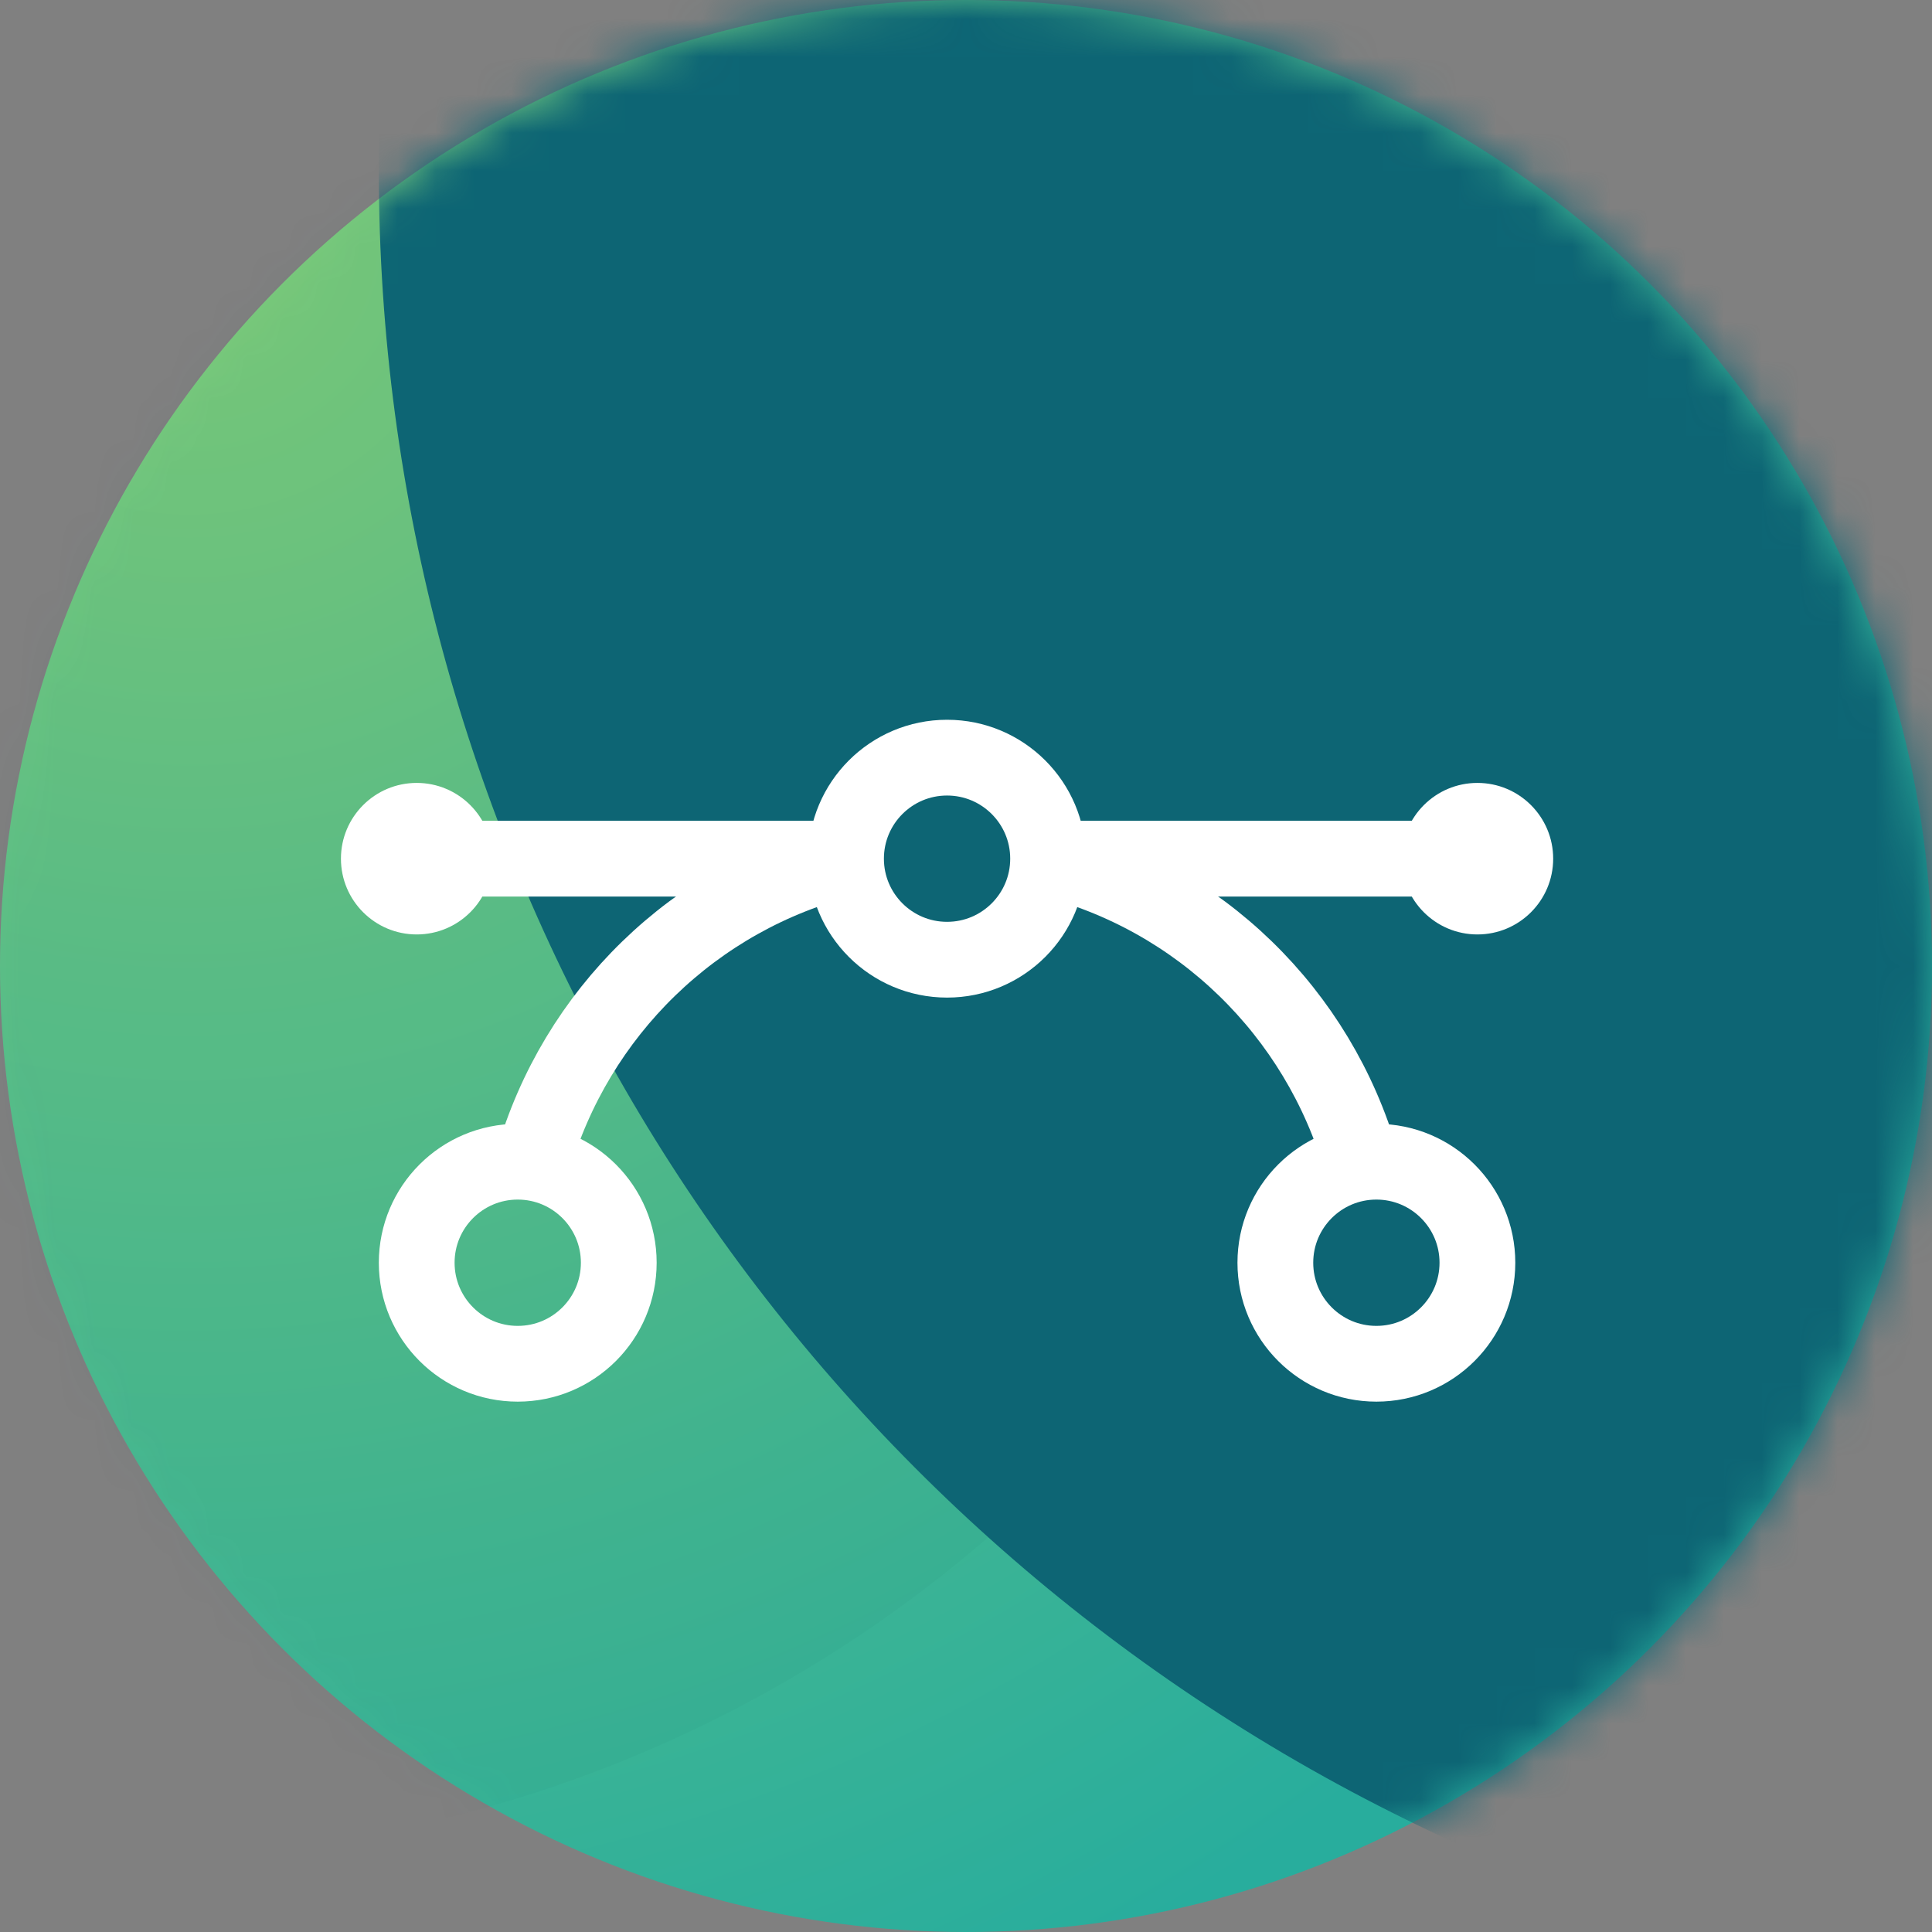 <?xml version="1.0" encoding="UTF-8"?> <svg xmlns="http://www.w3.org/2000/svg" xmlns:xlink="http://www.w3.org/1999/xlink" width="51px" height="51px" viewBox="0 0 51 51"><rect x="0" y="0" width="51" height="51" fill="#808080" stroke="none"/><!-- Generator: Sketch 52.6 (67491) - http://www.bohemiancoding.com/sketch --><title>Design Research</title><desc>Created with Sketch.</desc><defs><radialGradient cx="10.148%" cy="12.31%" fx="10.148%" fy="12.31%" r="99.967%" id="radialGradient-1"><stop stop-color="#7ECC79" offset="0%"></stop><stop stop-color="#28AD9D" offset="100%"></stop></radialGradient><circle id="path-2" cx="25.5" cy="25.5" r="25.5"></circle></defs><g id="Illustrations" stroke="none" stroke-width="1" fill="none" fill-rule="evenodd"><g id="All-Icons" transform="translate(-484, -2479)"><g id="Group-23-Copy-2" transform="translate(484, 2479)"><g id="Design-Research"><mask id="mask-3" fill="white"><use xlink:href="#path-2"></use></mask><use id="Oval-Copy-5" fill="url(#radialGradient-1)" xlink:href="#path-2"></use><circle id="Oval-Copy-2" fill="#0B4651" opacity="0.2" mask="url(#mask-3)" cx="3.5" cy="14.5" r="34.5"></circle><circle id="Oval" fill="#0D6574" mask="url(#mask-3)" cx="58.5" cy="4.5" r="48.5"></circle><g id="anchor" mask="url(#mask-3)"><g transform="translate(9, 20)"><path d="M2,2.667 L13.333,2.667" id="Path" stroke="#FFFFFF" stroke-width="2" fill="none"></path><path d="M18.667,2.667 L30,2.667" id="Path" stroke="#FFFFFF" stroke-width="2" fill="none"></path><circle id="Oval" stroke="none" fill="#FFFFFF" fill-rule="evenodd" cx="30" cy="2.667" r="2"></circle><circle id="Oval" stroke="none" fill="#FFFFFF" fill-rule="evenodd" cx="2" cy="2.667" r="2"></circle><path d="M18.667,2.667 C22.667,3.667 25.8,6.733 26.933,10.667" id="Path" stroke="#FFFFFF" stroke-width="2" fill="none"></path><path d="M5.067,10.667 C6.2,6.733 9.333,3.667 13.333,2.667" id="Path" stroke="#FFFFFF" stroke-width="2" fill="none"></path><circle id="Oval" stroke="#FFFFFF" stroke-width="2" fill="none" cx="16" cy="2.667" r="2.667"></circle><circle id="Oval" stroke="#FFFFFF" stroke-width="2" fill="none" cx="4.667" cy="13.333" r="2.667"></circle><circle id="Oval" stroke="#FFFFFF" stroke-width="2" fill="none" cx="27.333" cy="13.333" r="2.667"></circle></g></g></g></g></g></g></svg> 